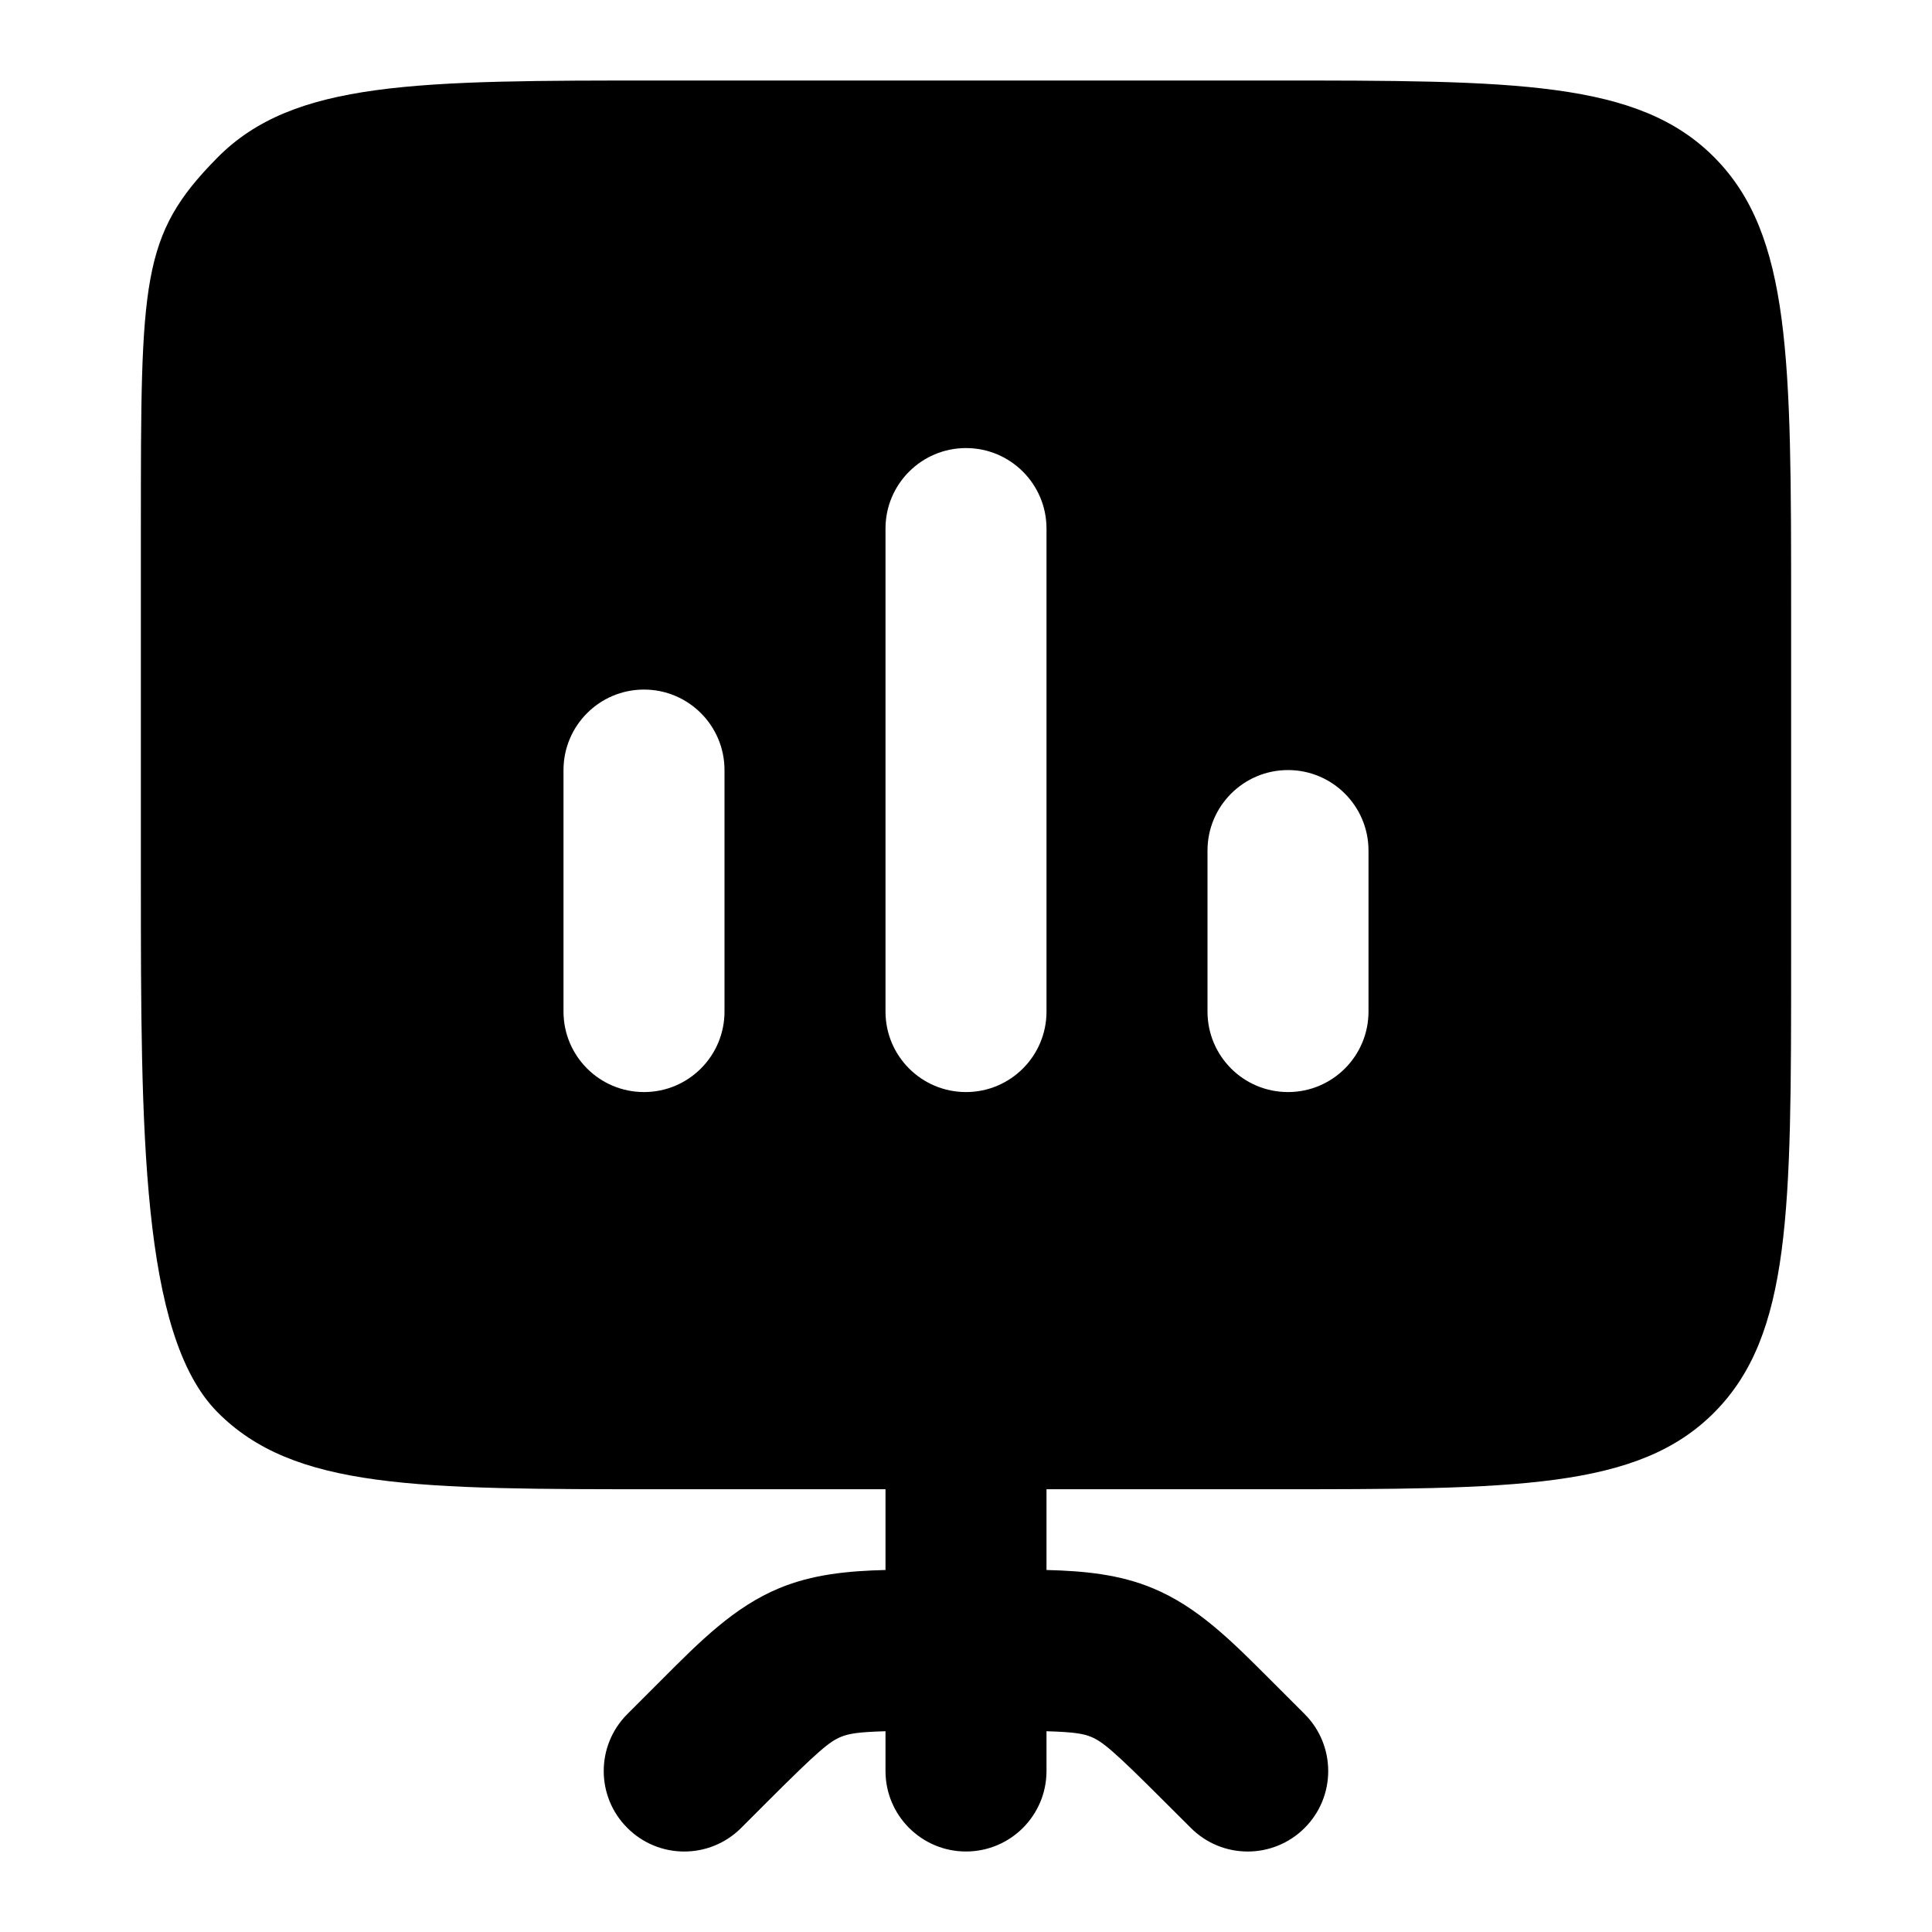 <svg width="24" height="24" viewBox="0 0 24 24" xmlns="http://www.w3.org/2000/svg">
    <path d="M13 18C13 17.448 12.552 17 12 17C11.448 17 11 17.448 11 18V19.503C10.527 19.515 10.091 19.558 9.68 19.729C9.124 19.959 8.698 20.386 8.219 20.867L8.121 20.965L7.793 21.293C7.402 21.684 7.402 22.317 7.793 22.707C8.183 23.098 8.817 23.098 9.207 22.707L9.535 22.379C10.171 21.743 10.305 21.635 10.446 21.576C10.542 21.537 10.652 21.516 11 21.506V22C11 22.552 11.448 23 12 23C12.552 23 13 22.552 13 22V21.506C13.347 21.516 13.458 21.537 13.554 21.576C13.695 21.635 13.829 21.743 14.464 22.379L14.793 22.707C15.183 23.098 15.816 23.098 16.207 22.707C16.597 22.317 16.597 21.684 16.207 21.293L15.879 20.965L15.78 20.866C15.301 20.386 14.876 19.959 14.319 19.729C13.909 19.558 13.473 19.515 13 19.503V18Z"/>
    <path fill-rule="evenodd" clip-rule="evenodd" d="M1.75 10.938C1.75 14.031 1.75 16.578 2.698 17.539C3.646 18.5 5.172 18.5 8.224 18.5H15.776C18.828 18.5 20.354 18.5 21.302 17.539C22.25 16.578 22.25 15.031 22.25 11.938V7.562C22.25 4.469 22.25 2.922 21.302 1.961C20.354 1 18.828 1 15.776 1H8.224C5.172 1 3.646 1 2.698 1.961C1.75 2.922 1.75 3.469 1.75 6.562V10.938ZM13 6.566C13 6.014 12.552 5.566 12 5.566C11.448 5.566 11 6.014 11 6.566V12.566C11 13.119 11.448 13.566 12 13.566C12.552 13.566 13 13.119 13 12.566V6.566ZM9 9.566C9 9.014 8.552 8.566 8 8.566C7.448 8.566 7 9.014 7 9.566V12.566C7 13.119 7.448 13.566 8 13.566C8.552 13.566 9 13.119 9 12.566V9.566ZM16 9.566C16.552 9.566 17 10.014 17 10.566V12.566C17 13.119 16.552 13.566 16 13.566C15.448 13.566 15 13.119 15 12.566V10.566C15 10.014 15.448 9.566 16 9.566Z"/>
</svg>
